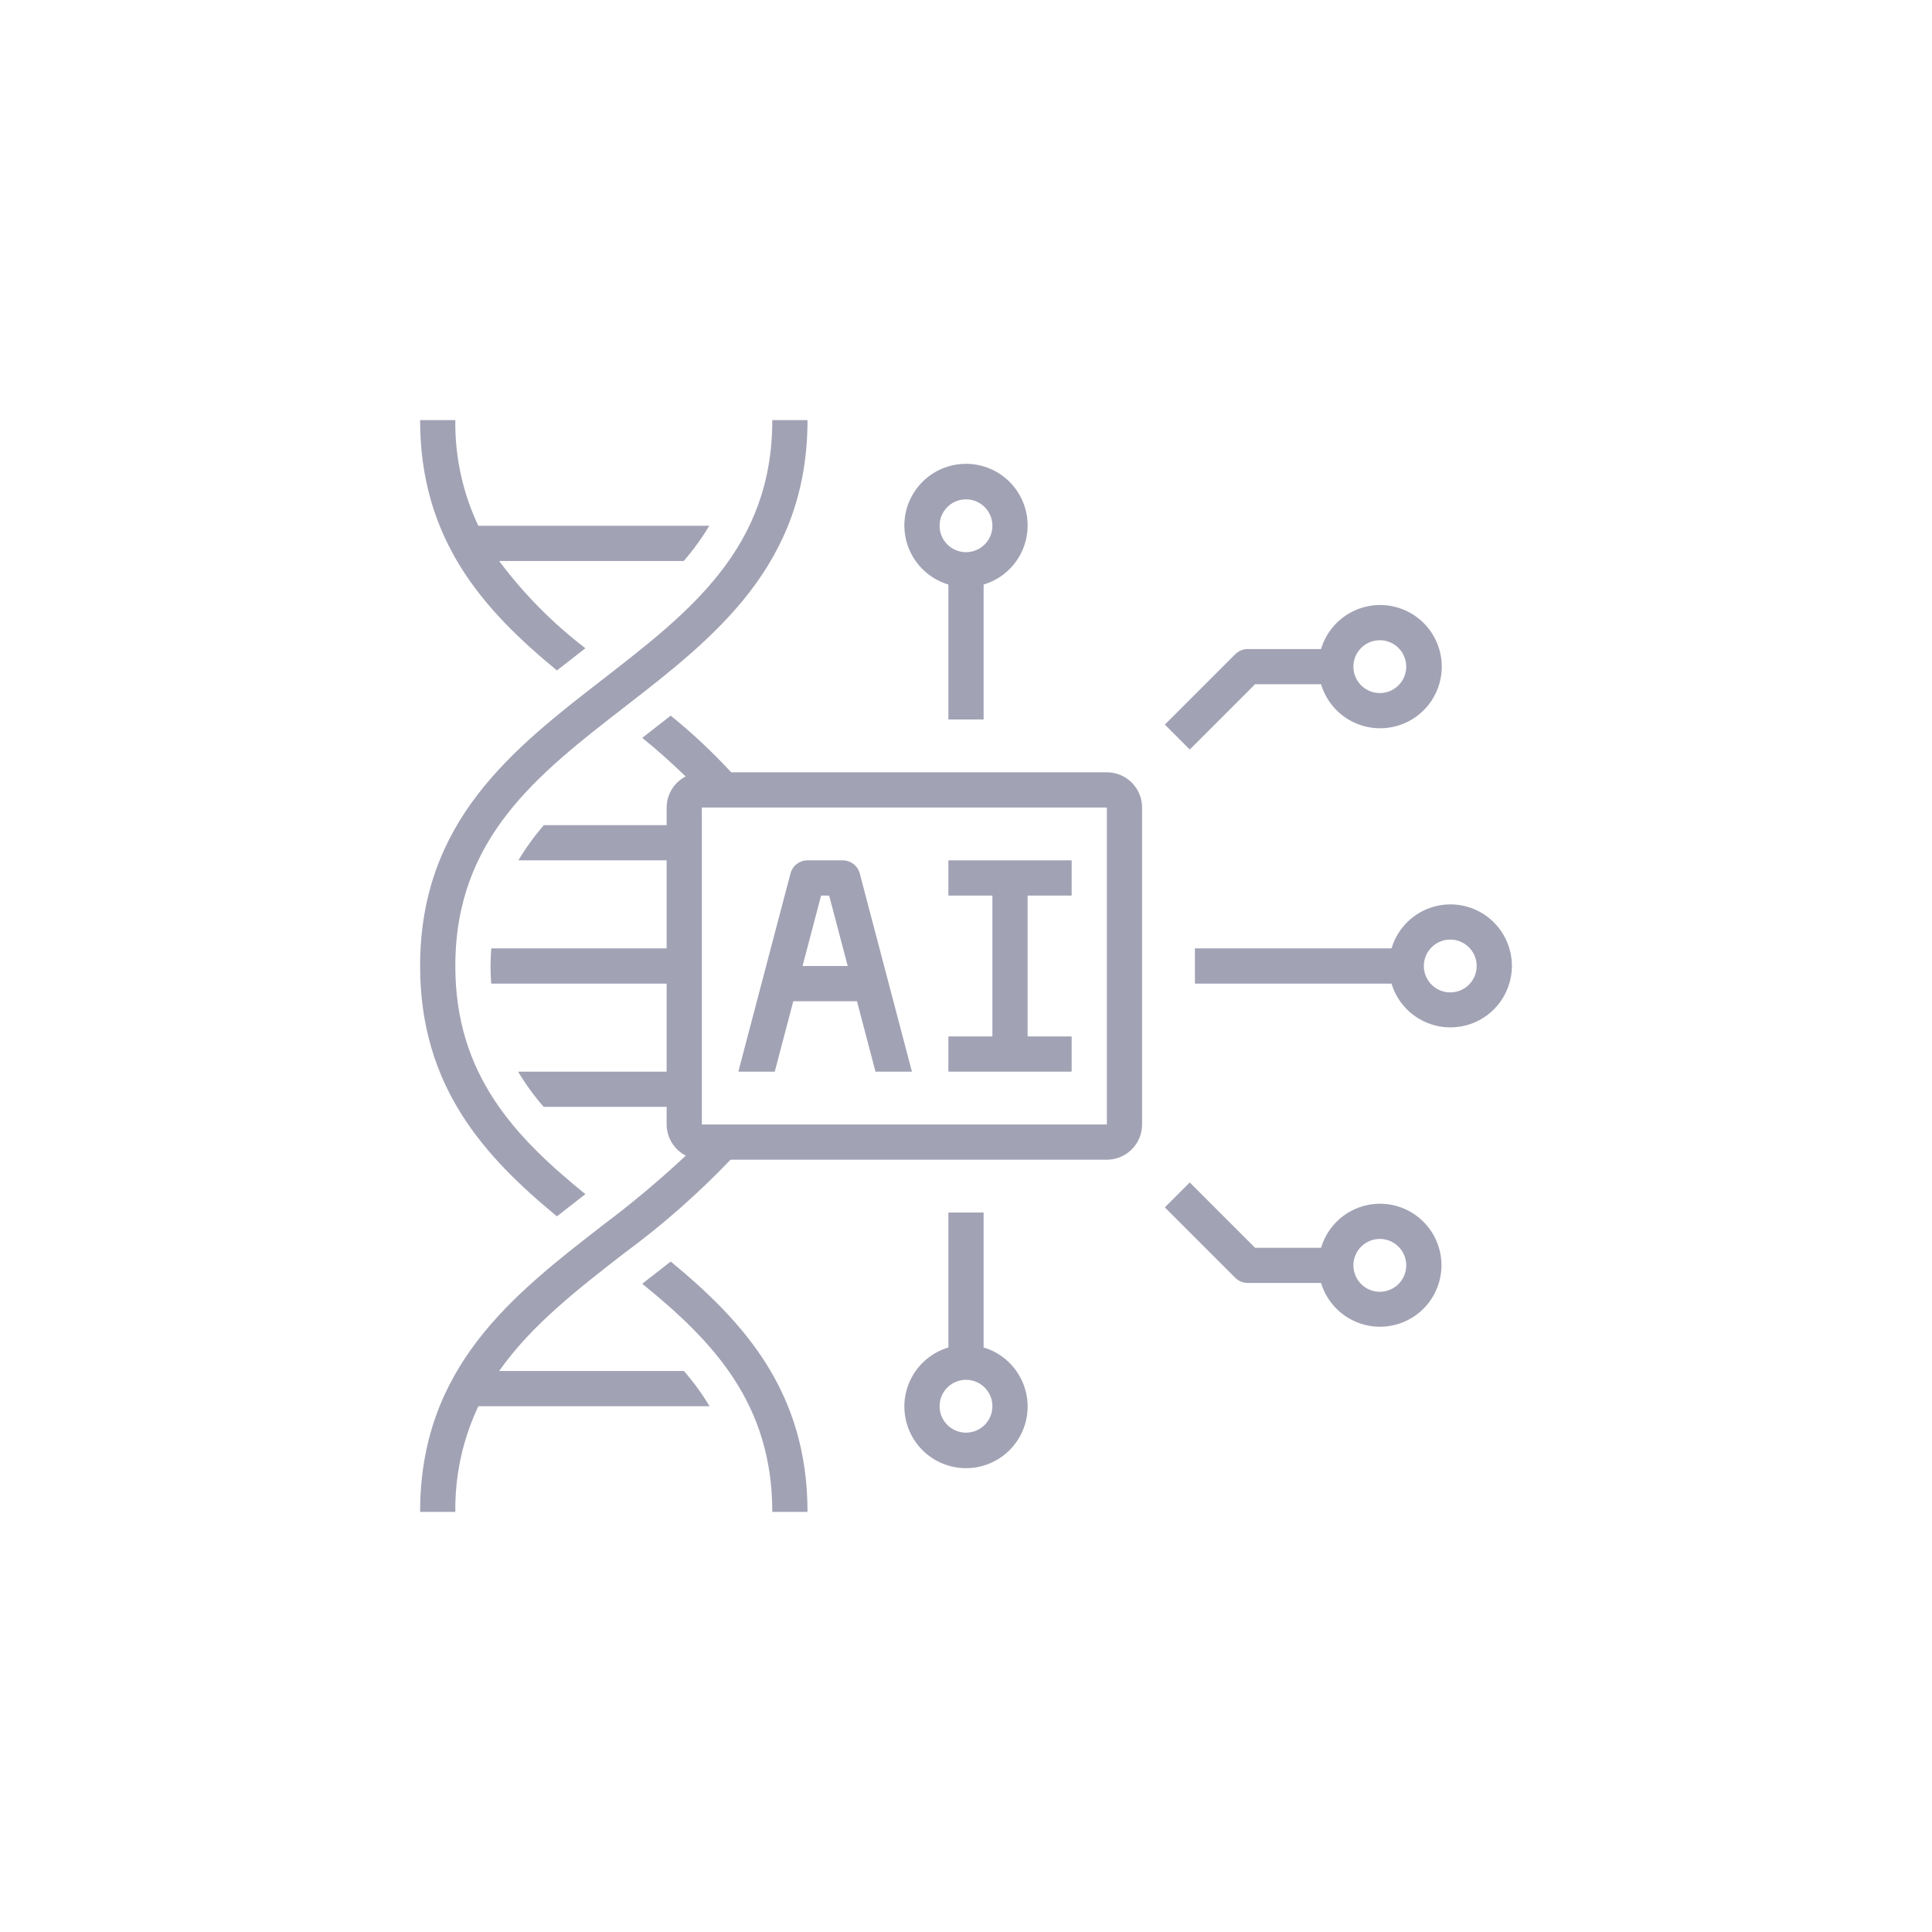 <svg width="96" height="96" viewBox="0 0 96 96" fill="none" xmlns="http://www.w3.org/2000/svg">
<g clip-path="url(#clip0_1568_5021)">
<path d="M27.673 60.44C28.081 60.118 28.489 59.8 28.892 59.488L29.088 59.336C25.561 56.477 22.625 53.382 22.625 48C22.625 41.648 26.71 38.482 31.036 35.13C35.504 31.666 40.125 28.085 40.125 20.875H38.375C38.375 27.227 34.29 30.393 29.964 33.745C25.496 37.209 20.875 40.79 20.875 48C20.875 53.972 24.046 57.45 27.673 60.44Z" fill="#A2A2B5"/>
<path d="M33.327 62.685C32.919 63.007 32.511 63.325 32.108 63.637L31.912 63.789C35.439 66.648 38.375 69.743 38.375 75.125H40.125C40.125 69.153 36.954 65.675 33.327 62.685Z" fill="#A2A2B5"/>
<path d="M27.673 33.315C28.081 32.993 28.489 32.675 28.892 32.363L29.088 32.211C27.466 30.969 26.024 29.511 24.802 27.875H33.975C34.448 27.33 34.872 26.745 35.242 26.125H23.767C22.991 24.485 22.6 22.689 22.625 20.875H20.875C20.875 26.847 24.046 30.325 27.673 33.315Z" fill="#A2A2B5"/>
<path d="M55 38.375H36.333C35.4 37.365 34.396 36.424 33.327 35.56C32.919 35.882 32.511 36.2 32.108 36.512L31.912 36.664C32.673 37.277 33.388 37.921 34.069 38.581C33.786 38.728 33.548 38.949 33.382 39.221C33.215 39.493 33.127 39.806 33.125 40.125V41H27.025C26.552 41.545 26.128 42.13 25.758 42.75H33.125V47.125H24.411C24.39 47.41 24.375 47.699 24.375 48C24.375 48.301 24.387 48.591 24.407 48.875H33.125V53.25H25.744C26.114 53.87 26.54 54.456 27.016 55H33.125V55.875C33.127 56.195 33.216 56.509 33.384 56.782C33.552 57.055 33.791 57.277 34.076 57.423C32.769 58.646 31.396 59.797 29.964 60.87C25.496 64.334 20.875 67.915 20.875 75.125H22.625C22.601 73.311 22.992 71.515 23.77 69.875H35.257C34.886 69.255 34.46 68.669 33.984 68.125H24.801C26.394 65.86 28.677 64.083 31.036 62.255C32.922 60.867 34.682 59.318 36.299 57.625H55C55.464 57.625 55.909 57.441 56.237 57.112C56.566 56.784 56.75 56.339 56.75 55.875V40.125C56.75 39.661 56.566 39.216 56.237 38.888C55.909 38.559 55.464 38.375 55 38.375ZM34.875 55.875V40.125H55V55.875H34.875Z" fill="#A2A2B5"/>
<path d="M41.875 42.75H40.125C39.932 42.75 39.744 42.814 39.591 42.932C39.438 43.05 39.328 43.215 39.279 43.402L36.687 53.25H38.497L39.418 49.75H42.582L43.503 53.25H45.313L42.721 43.402C42.672 43.215 42.562 43.05 42.409 42.932C42.256 42.814 42.068 42.75 41.875 42.75ZM39.878 48L40.8 44.5H41.2L42.122 48H39.878Z" fill="#A2A2B5"/>
<path d="M47.125 44.5H49.312V51.5H47.125V53.25H53.25V51.5H51.062V44.5H53.25V42.75H47.125V44.5Z" fill="#A2A2B5"/>
<path d="M48.875 35.75V29.045C49.58 28.835 50.186 28.378 50.581 27.758C50.977 27.138 51.137 26.396 51.03 25.668C50.924 24.94 50.56 24.275 50.003 23.793C49.447 23.312 48.736 23.047 48 23.047C47.264 23.047 46.553 23.312 45.997 23.793C45.441 24.275 45.076 24.94 44.97 25.668C44.863 26.396 45.023 27.138 45.419 27.758C45.814 28.378 46.42 28.835 47.125 29.045V35.75H48.875ZM46.688 26.125C46.688 25.865 46.764 25.612 46.909 25.396C47.053 25.18 47.258 25.012 47.498 24.912C47.738 24.813 48.002 24.787 48.256 24.838C48.511 24.888 48.745 25.013 48.928 25.197C49.112 25.38 49.237 25.614 49.287 25.869C49.338 26.123 49.312 26.387 49.213 26.627C49.113 26.867 48.945 27.072 48.729 27.216C48.513 27.36 48.26 27.437 48 27.437C47.652 27.437 47.318 27.299 47.072 27.053C46.826 26.807 46.688 26.473 46.688 26.125Z" fill="#A2A2B5"/>
<path d="M65.643 32.25H62C61.768 32.25 61.545 32.342 61.381 32.506L57.881 36.006L59.119 37.244L62.362 34H65.643C65.853 34.705 66.31 35.311 66.93 35.706C67.55 36.102 68.292 36.262 69.02 36.155C69.748 36.049 70.413 35.685 70.894 35.128C71.375 34.572 71.64 33.861 71.64 33.125C71.64 32.389 71.375 31.678 70.894 31.122C70.413 30.566 69.748 30.201 69.02 30.095C68.292 29.988 67.55 30.148 66.93 30.544C66.31 30.939 65.853 31.545 65.643 32.25ZM69.875 33.125C69.875 33.385 69.798 33.638 69.654 33.854C69.51 34.07 69.305 34.238 69.065 34.338C68.825 34.437 68.561 34.463 68.306 34.412C68.052 34.362 67.818 34.237 67.634 34.053C67.451 33.87 67.326 33.636 67.275 33.381C67.225 33.127 67.251 32.863 67.35 32.623C67.449 32.383 67.617 32.178 67.833 32.034C68.049 31.89 68.303 31.812 68.562 31.812C68.911 31.812 69.244 31.951 69.491 32.197C69.737 32.443 69.875 32.777 69.875 33.125Z" fill="#A2A2B5"/>
<path d="M48.875 66.955V60.25H47.125V66.955C46.42 67.165 45.814 67.622 45.419 68.242C45.023 68.862 44.863 69.604 44.97 70.332C45.076 71.06 45.441 71.725 45.997 72.207C46.553 72.688 47.264 72.953 48 72.953C48.736 72.953 49.447 72.688 50.003 72.207C50.56 71.725 50.924 71.06 51.03 70.332C51.137 69.604 50.977 68.862 50.581 68.242C50.186 67.622 49.58 67.165 48.875 66.955ZM48 71.188C47.74 71.188 47.487 71.111 47.271 70.966C47.055 70.822 46.887 70.617 46.787 70.377C46.688 70.137 46.662 69.874 46.713 69.619C46.763 69.364 46.888 69.13 47.072 68.947C47.255 68.763 47.489 68.638 47.744 68.588C47.999 68.537 48.263 68.563 48.502 68.662C48.742 68.762 48.947 68.93 49.091 69.146C49.236 69.362 49.312 69.615 49.312 69.875C49.312 70.223 49.174 70.557 48.928 70.803C48.682 71.049 48.348 71.188 48 71.188Z" fill="#A2A2B5"/>
<path d="M68.562 59.812C67.905 59.815 67.266 60.029 66.74 60.423C66.215 60.817 65.829 61.37 65.643 62H62.362L59.119 58.756L57.881 59.994L61.381 63.494C61.545 63.658 61.768 63.75 62 63.75H65.643C65.806 64.293 66.117 64.779 66.541 65.155C66.965 65.531 67.485 65.782 68.044 65.88C68.602 65.977 69.176 65.917 69.703 65.707C70.229 65.497 70.687 65.145 71.024 64.689C71.362 64.234 71.566 63.694 71.615 63.129C71.663 62.565 71.553 61.998 71.298 61.492C71.042 60.986 70.651 60.561 70.168 60.264C69.685 59.968 69.129 59.811 68.562 59.812ZM68.562 64.188C68.303 64.188 68.049 64.111 67.833 63.966C67.617 63.822 67.449 63.617 67.35 63.377C67.251 63.137 67.225 62.873 67.275 62.619C67.326 62.364 67.451 62.13 67.634 61.947C67.818 61.763 68.052 61.638 68.306 61.588C68.561 61.537 68.825 61.563 69.065 61.662C69.305 61.762 69.51 61.93 69.654 62.146C69.798 62.362 69.875 62.615 69.875 62.875C69.875 63.223 69.737 63.557 69.491 63.803C69.244 64.049 68.911 64.188 68.562 64.188Z" fill="#A2A2B5"/>
<path d="M72.062 44.938C71.405 44.94 70.766 45.154 70.24 45.548C69.715 45.942 69.33 46.495 69.143 47.125H59.375V48.875H69.143C69.306 49.418 69.617 49.904 70.041 50.28C70.465 50.657 70.985 50.907 71.544 51.005C72.102 51.102 72.676 51.042 73.203 50.832C73.729 50.622 74.187 50.27 74.524 49.814C74.862 49.359 75.066 48.819 75.115 48.254C75.163 47.69 75.053 47.123 74.798 46.617C74.542 46.111 74.151 45.686 73.668 45.389C73.185 45.093 72.629 44.936 72.062 44.938ZM72.062 49.312C71.803 49.312 71.549 49.236 71.333 49.091C71.118 48.947 70.949 48.742 70.85 48.502C70.751 48.263 70.725 47.999 70.775 47.744C70.826 47.489 70.951 47.255 71.134 47.072C71.318 46.888 71.552 46.763 71.806 46.713C72.061 46.662 72.325 46.688 72.565 46.787C72.805 46.887 73.01 47.055 73.154 47.271C73.298 47.487 73.375 47.74 73.375 48C73.375 48.348 73.237 48.682 72.991 48.928C72.744 49.174 72.411 49.312 72.062 49.312Z" fill="#A2A2B5"/>
</g>
<defs>
<clipPath id="clip0_1568_5021">
<rect width="56" height="56" fill="white" transform="translate(20 20)"/>
</clipPath>
</defs>
</svg>
